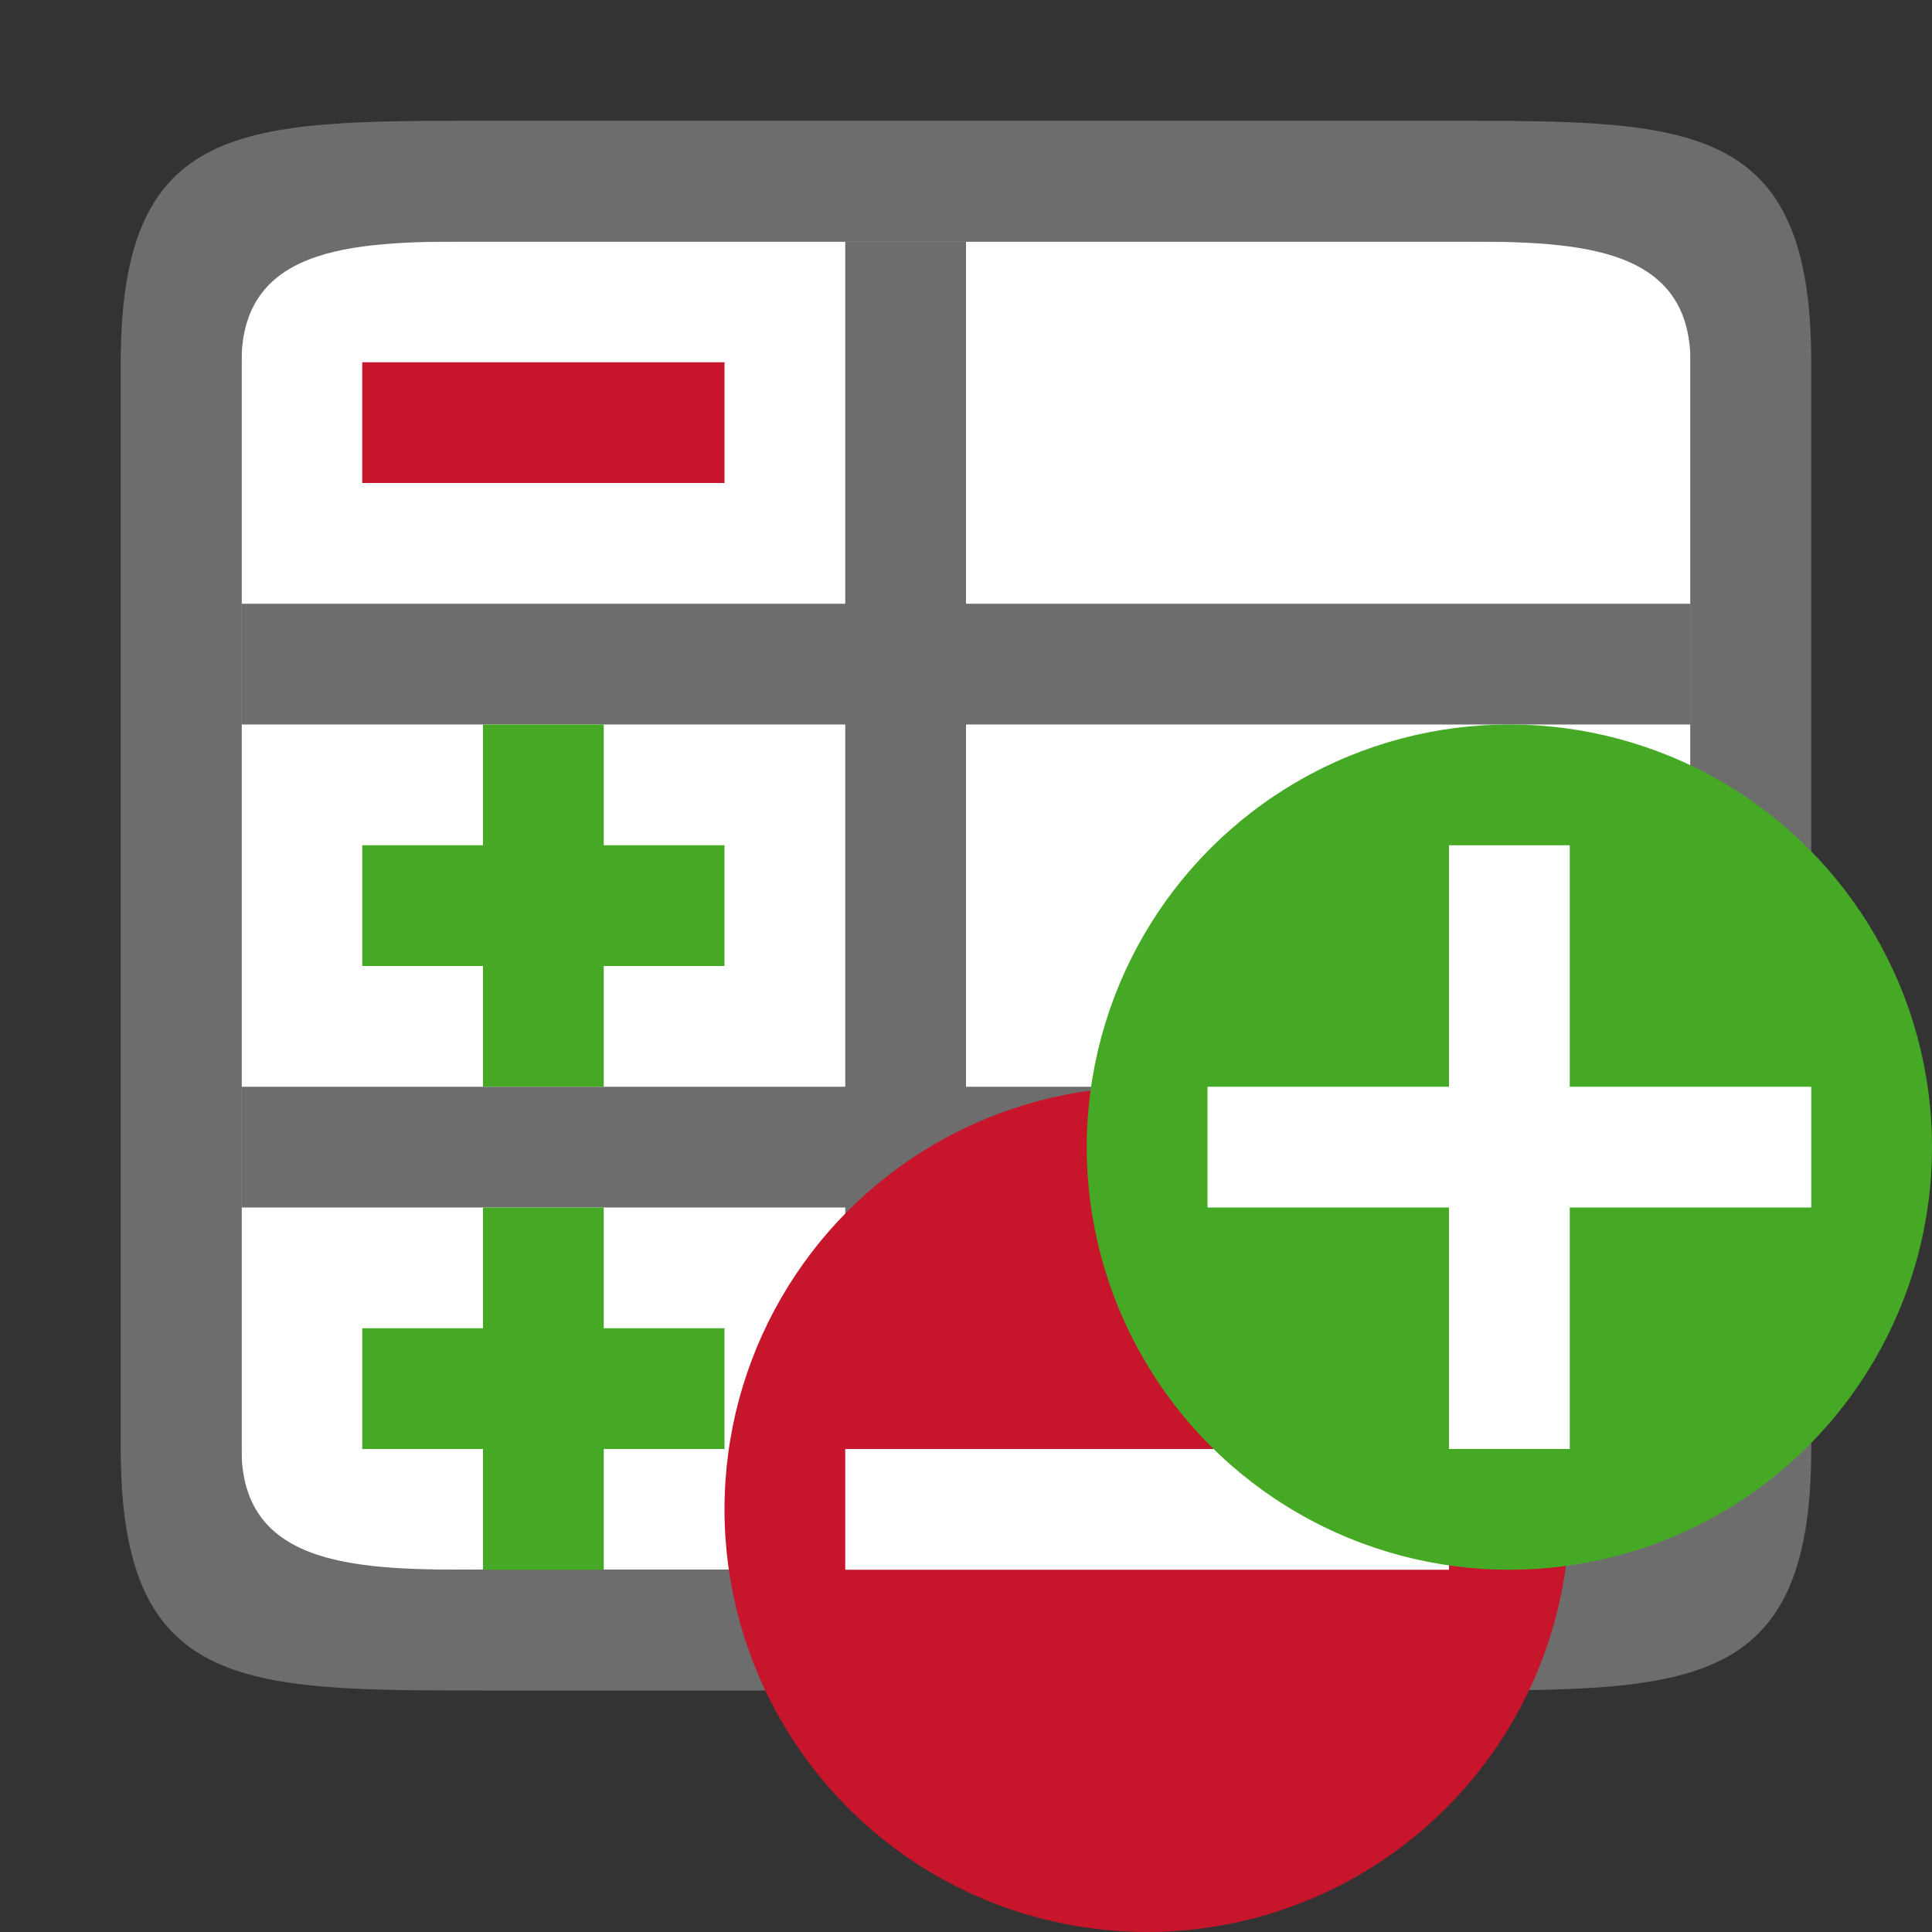 <svg xmlns="http://www.w3.org/2000/svg" viewBox="0 0 16 16"><rect x="0" y="0" width="16" height="16" fill="#333333" stroke="none"/><path d="M2 2h12v11H2z" fill="#fff"/><path d="M4 1C2 1 1 1 1 3v9c0 2 1 2 3 2h8c2 0 3 0 3-2V3c0-2-1-2-3-2zM2 3c0-1 1-1 2-1h8c1 0 2 0 2 1v9c0 1-1 1-2 1H4c-1 0-2 0-2-1z" fill="#6d6d6d"/><path d="M2 5h12v1H2zM2 9h12v1H2z" fill="#6d6d6d"/><path fill="#6d6d6d" d="M7 2h1v11H7z"/><circle r="3.5" cx="9.5" cy="12.5" fill="#c7162b"/><path d="M7 12v1h5v-1z" style="line-height:normal;text-indent:0;text-align:start;text-decoration-line:none;text-decoration-style:solid;text-decoration-color:#000;text-transform:none;white-space:normal;isolation:auto;mix-blend-mode:normal;marker:none" font-weight="400" overflow="visible" color="#000" font-family="sans-serif" fill="#fff"/><circle cy="9.5" cx="12.5" r="3.5" fill="#46a926"/><path overflow="visible" font-weight="400" style="line-height:normal;text-indent:0;text-align:start;text-decoration-line:none;text-decoration-style:solid;text-decoration-color:#000;text-transform:none;white-space:normal;isolation:auto;mix-blend-mode:normal;marker:none" d="M12 7v2h-2v1h2v2h1v-2h2V9h-2V7z" color="#000" font-family="sans-serif" fill="#fff"/><path d="M3 3h3v1H3z" fill="#c7162b"/><path d="M4 6v1H3v1h1v1h1V8h1V7H5V6zM4 10v1H3v1h1v1h1v-1h1v-1H5v-1z" fill="#46a926"/></svg>